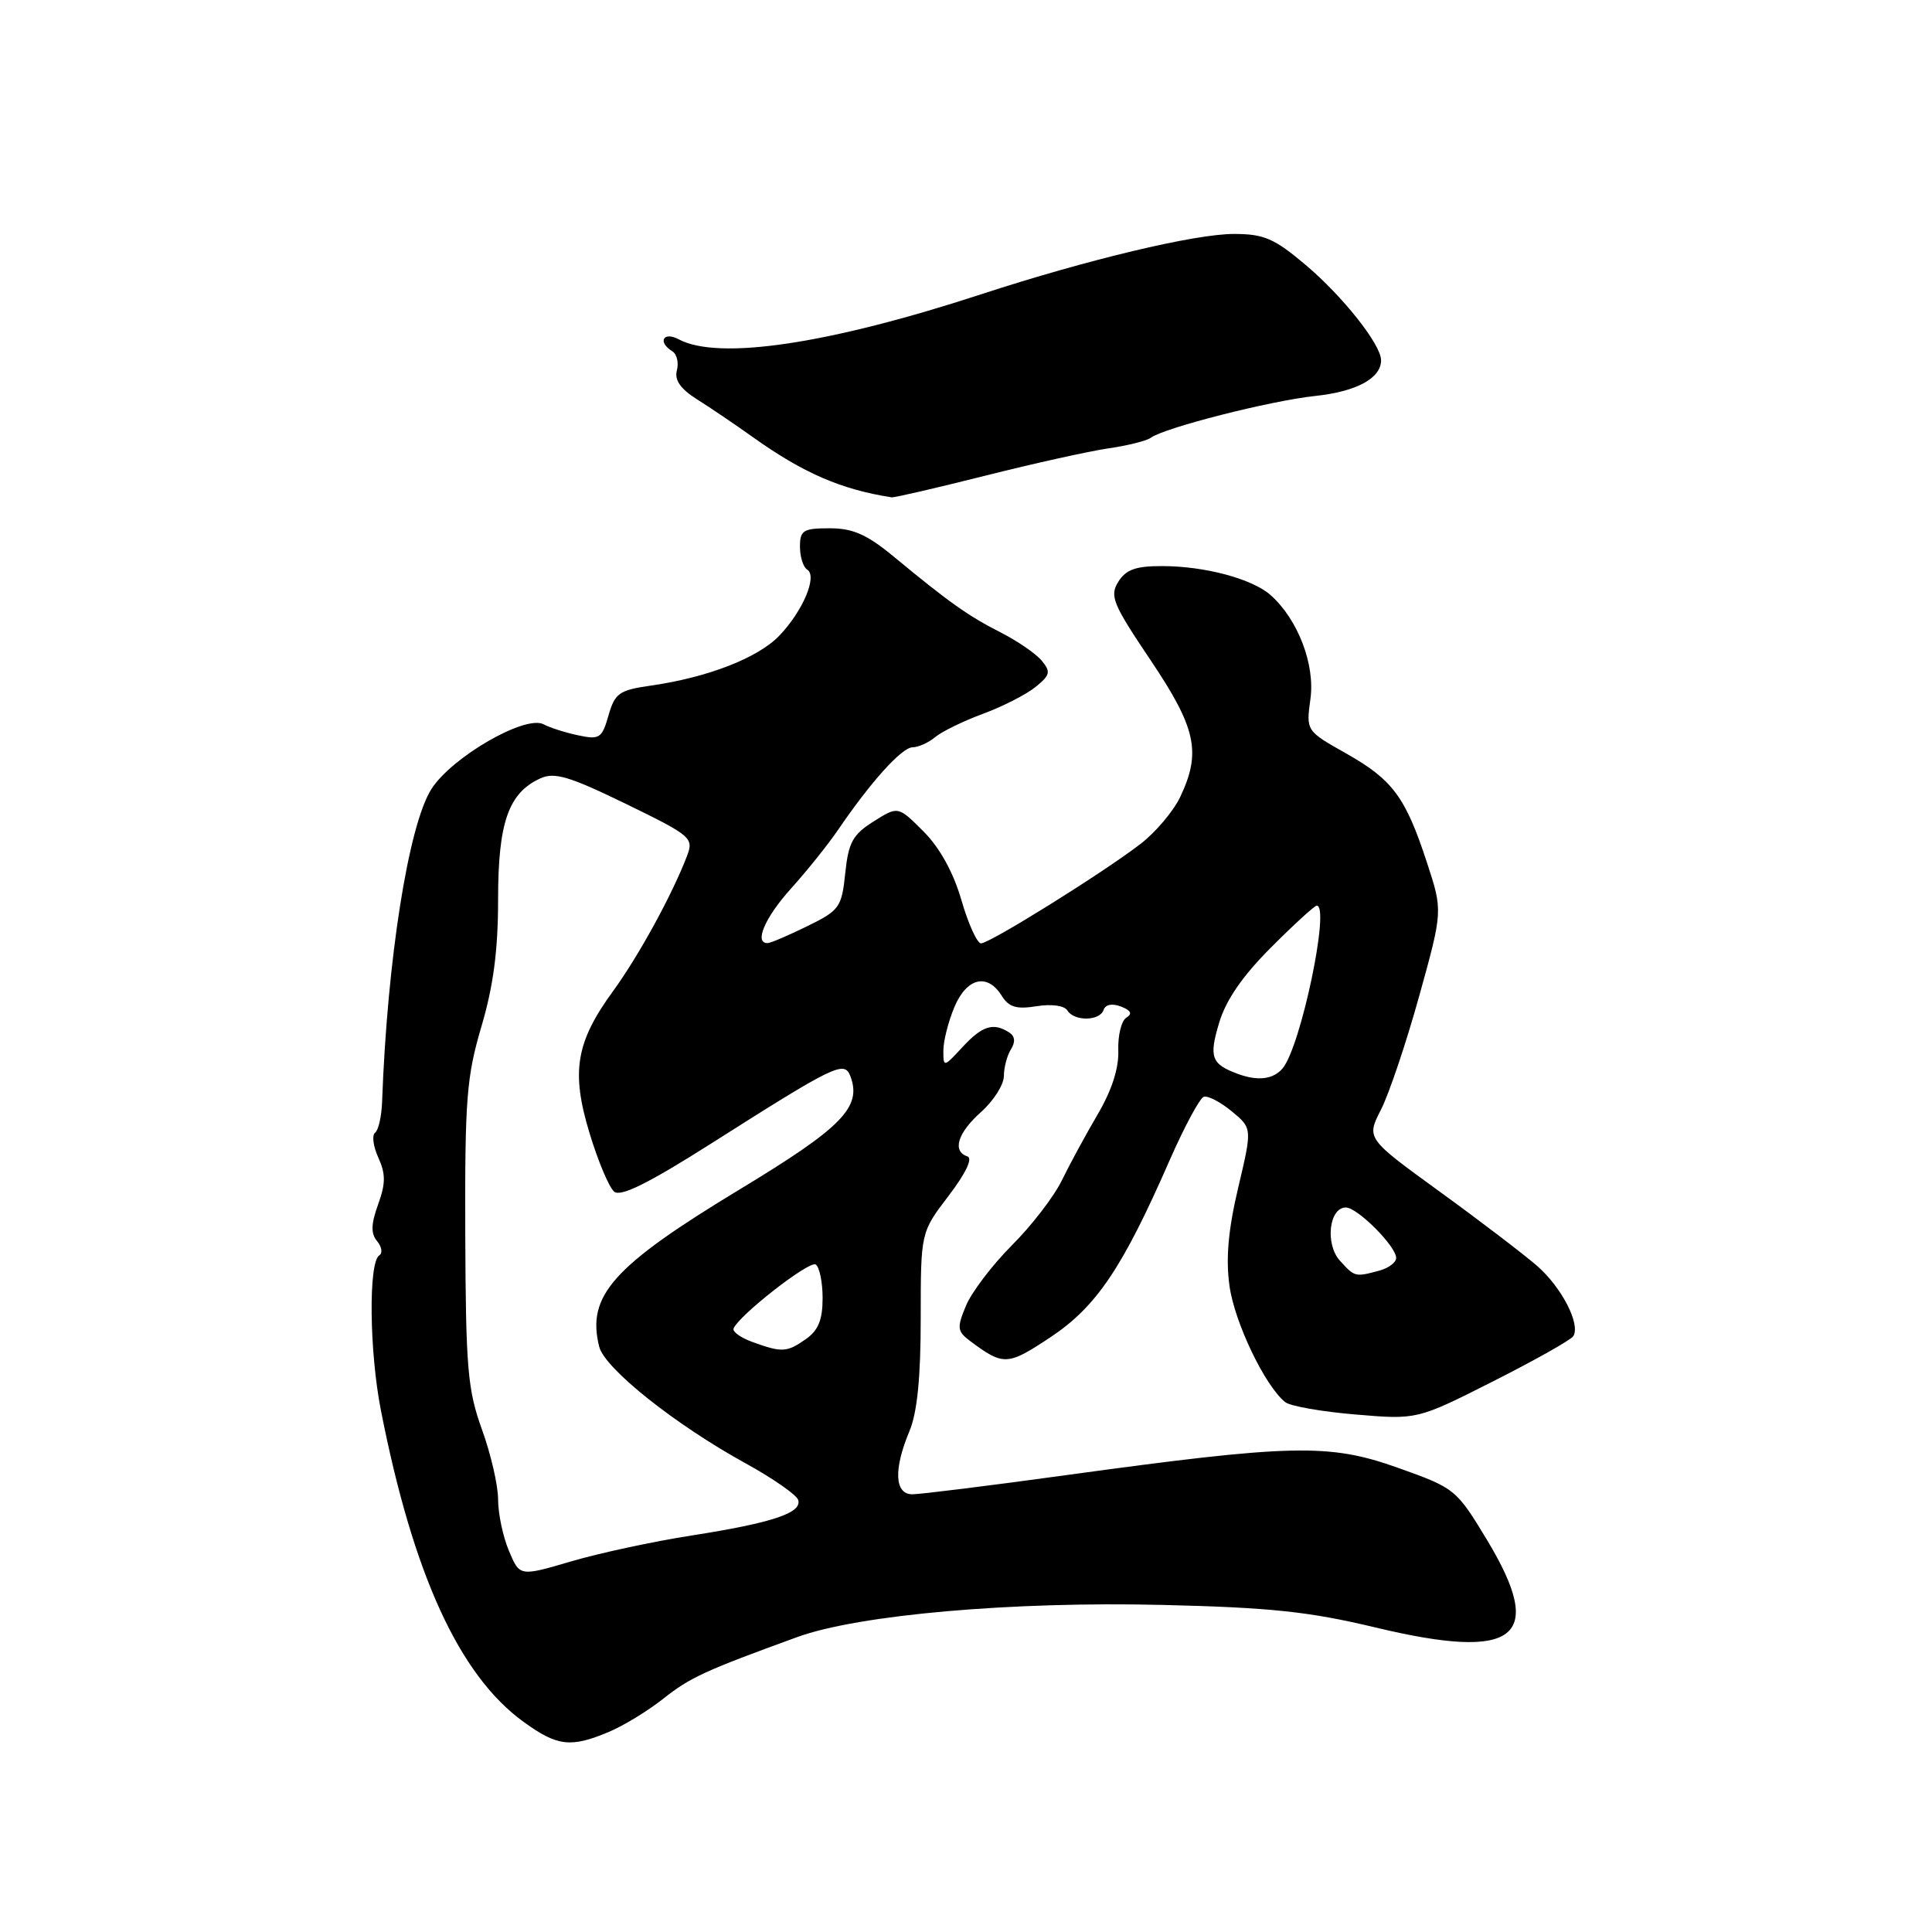 <?xml version="1.0" encoding="UTF-8" standalone="no"?>
<!DOCTYPE svg PUBLIC "-//W3C//DTD SVG 1.1//EN" "http://www.w3.org/Graphics/SVG/1.1/DTD/svg11.dtd" >
<svg xmlns="http://www.w3.org/2000/svg" xmlns:xlink="http://www.w3.org/1999/xlink" version="1.1" viewBox="0 0 256 256">
 <g >
 <path fill="currentColor"
d=" M 80.62 229.51 C 82.58 228.70 85.86 226.70 87.91 225.07 C 91.45 222.27 93.38 221.38 105.67 216.91 C 113.75 213.97 134.11 212.18 154.00 212.66 C 168.34 213.00 173.43 213.54 182.22 215.64 C 200.97 220.14 204.89 217.06 197.03 204.04 C 192.96 197.31 192.81 197.19 185.20 194.48 C 176.09 191.24 171.26 191.35 141.14 195.48 C 131.05 196.87 121.93 198.00 120.89 198.00 C 118.54 198.00 118.38 194.72 120.50 189.65 C 121.54 187.18 122.00 182.54 122.00 174.68 C 122.00 163.29 122.00 163.29 125.69 158.46 C 127.97 155.47 128.92 153.47 128.19 153.23 C 126.14 152.55 126.88 150.12 130.00 147.34 C 131.65 145.87 133.01 143.73 133.02 142.58 C 133.02 141.44 133.45 139.84 133.96 139.03 C 134.58 138.05 134.49 137.29 133.70 136.79 C 131.61 135.46 130.15 135.92 127.54 138.74 C 125.04 141.44 125.00 141.45 125.00 139.21 C 125.00 137.96 125.65 135.38 126.45 133.47 C 128.08 129.56 130.83 128.89 132.73 131.94 C 133.68 133.46 134.68 133.76 137.34 133.33 C 139.34 133.01 141.03 133.24 141.43 133.89 C 142.34 135.36 145.73 135.31 146.23 133.82 C 146.47 133.10 147.36 132.92 148.53 133.37 C 149.87 133.89 150.08 134.33 149.24 134.85 C 148.59 135.26 148.11 137.21 148.18 139.19 C 148.27 141.53 147.32 144.47 145.46 147.64 C 143.89 150.31 141.75 154.25 140.71 156.39 C 139.67 158.53 136.69 162.41 134.08 165.01 C 131.48 167.62 128.74 171.22 128.00 173.01 C 126.77 175.96 126.83 176.40 128.57 177.71 C 132.97 180.99 133.50 180.97 139.19 177.19 C 145.28 173.15 148.75 168.00 155.01 153.68 C 156.95 149.27 158.97 145.51 159.51 145.33 C 160.06 145.16 161.72 146.02 163.22 147.26 C 165.93 149.50 165.93 149.50 164.07 157.36 C 162.75 162.93 162.41 166.73 162.91 170.36 C 163.57 175.20 167.62 183.66 170.30 185.79 C 170.96 186.32 175.16 187.06 179.64 187.43 C 187.78 188.12 187.78 188.12 197.85 183.03 C 203.39 180.23 208.17 177.54 208.47 177.05 C 209.45 175.47 206.95 170.61 203.69 167.75 C 201.93 166.22 196.12 161.78 190.77 157.90 C 181.04 150.84 181.04 150.84 182.99 147.03 C 184.06 144.93 186.34 138.15 188.06 131.95 C 191.18 120.70 191.18 120.70 189.08 114.30 C 186.23 105.60 184.54 103.32 178.36 99.83 C 173.06 96.84 173.06 96.84 173.64 92.60 C 174.27 88.04 171.97 82.06 168.36 78.85 C 165.93 76.70 159.65 75.01 153.99 75.01 C 150.50 75.00 149.19 75.47 148.18 77.09 C 147.01 78.96 147.44 80.02 152.44 87.45 C 158.51 96.48 159.20 99.67 156.38 105.61 C 155.49 107.48 153.13 110.28 151.13 111.82 C 146.20 115.62 131.16 125.00 129.99 125.00 C 129.48 125.00 128.30 122.42 127.39 119.26 C 126.31 115.56 124.52 112.32 122.36 110.16 C 119.00 106.80 119.00 106.80 115.75 108.85 C 112.99 110.59 112.42 111.63 112.00 115.70 C 111.53 120.22 111.24 120.63 107.00 122.71 C 104.53 123.92 102.16 124.94 101.75 124.96 C 99.86 125.06 101.34 121.58 104.82 117.73 C 106.92 115.40 109.71 111.92 111.02 110.00 C 115.41 103.56 119.49 99.04 120.92 99.02 C 121.70 99.01 123.05 98.40 123.92 97.67 C 124.79 96.94 127.63 95.55 130.23 94.59 C 132.84 93.63 135.97 92.03 137.20 91.04 C 139.16 89.45 139.26 89.02 138.03 87.54 C 137.26 86.61 134.80 84.92 132.57 83.79 C 128.27 81.60 125.77 79.83 118.42 73.75 C 114.87 70.82 113.02 70.00 109.94 70.00 C 106.43 70.00 106.00 70.27 106.00 72.44 C 106.00 73.78 106.43 75.15 106.96 75.48 C 108.34 76.33 106.40 80.95 103.27 84.22 C 100.47 87.16 93.78 89.77 86.27 90.84 C 82.03 91.45 81.48 91.84 80.63 94.80 C 79.76 97.83 79.44 98.04 76.59 97.43 C 74.89 97.07 72.84 96.41 72.04 95.98 C 69.64 94.67 59.85 100.32 57.16 104.56 C 54.12 109.35 51.31 127.18 50.63 146.00 C 50.56 147.93 50.14 149.77 49.70 150.09 C 49.26 150.42 49.45 151.90 50.13 153.39 C 51.11 155.55 51.11 156.81 50.10 159.60 C 49.16 162.21 49.12 163.44 49.97 164.46 C 50.59 165.21 50.72 166.05 50.26 166.34 C 48.81 167.23 48.93 179.07 50.48 186.92 C 54.75 208.65 60.86 221.99 69.38 228.16 C 73.84 231.39 75.61 231.61 80.62 229.51 Z  M 130.47 63.05 C 136.89 61.43 144.25 59.80 146.82 59.42 C 149.40 59.05 151.95 58.41 152.50 58.00 C 154.28 56.68 168.33 53.10 174.25 52.47 C 179.76 51.88 183.00 50.13 183.00 47.73 C 183.00 45.67 177.92 39.25 173.00 35.10 C 168.84 31.59 167.48 31.00 163.50 31.00 C 158.32 31.00 144.08 34.40 130.05 38.98 C 109.77 45.61 95.20 47.78 89.93 44.96 C 87.88 43.87 87.10 45.33 89.09 46.55 C 89.69 46.92 89.96 48.06 89.69 49.08 C 89.35 50.36 90.17 51.53 92.35 52.91 C 94.08 53.99 97.41 56.25 99.74 57.91 C 106.43 62.68 111.42 64.85 118.14 65.90 C 118.50 65.95 124.04 64.67 130.47 63.05 Z  M 67.43 205.48 C 66.64 203.60 66.00 200.55 66.00 198.69 C 66.00 196.83 65.04 192.66 63.86 189.41 C 61.96 184.15 61.72 181.30 61.65 163.50 C 61.59 145.65 61.82 142.70 63.79 136.02 C 65.38 130.64 66.00 125.92 66.00 119.17 C 66.00 109.00 67.37 105.06 71.60 103.14 C 73.47 102.28 75.43 102.87 82.92 106.51 C 91.59 110.73 91.94 111.03 91.04 113.40 C 89.10 118.49 84.64 126.65 81.26 131.29 C 76.29 138.11 75.64 142.01 78.13 150.19 C 79.25 153.88 80.71 157.34 81.38 157.90 C 82.25 158.62 85.92 156.80 94.30 151.48 C 110.65 141.10 111.87 140.51 112.67 142.58 C 114.24 146.68 111.62 149.37 98.08 157.56 C 81.19 167.78 77.70 171.68 79.40 178.45 C 80.12 181.33 89.45 188.76 98.78 193.89 C 102.40 195.88 105.53 198.06 105.76 198.74 C 106.32 200.46 102.37 201.78 91.65 203.46 C 86.62 204.24 79.43 205.79 75.68 206.89 C 68.86 208.90 68.86 208.90 67.43 205.48 Z  M 99.70 177.82 C 98.16 177.26 97.04 176.46 97.20 176.04 C 97.88 174.31 107.22 167.02 108.08 167.55 C 108.58 167.86 109.00 169.87 109.00 172.00 C 109.00 174.88 108.43 176.29 106.78 177.44 C 104.26 179.21 103.60 179.24 99.70 177.82 Z  M 177.54 167.04 C 175.56 164.85 176.11 160.00 178.33 160.00 C 179.87 160.00 185.00 165.14 185.00 166.69 C 185.00 167.28 183.99 168.04 182.75 168.37 C 179.56 169.23 179.50 169.21 177.54 167.04 Z  M 164.00 142.29 C 160.50 140.99 160.17 140.08 161.55 135.50 C 162.45 132.50 164.66 129.30 168.42 125.54 C 171.46 122.49 174.19 120.00 174.48 120.00 C 176.28 120.00 172.37 138.64 169.97 141.54 C 168.73 143.03 166.69 143.28 164.00 142.29 Z "/>
</g>
</svg>